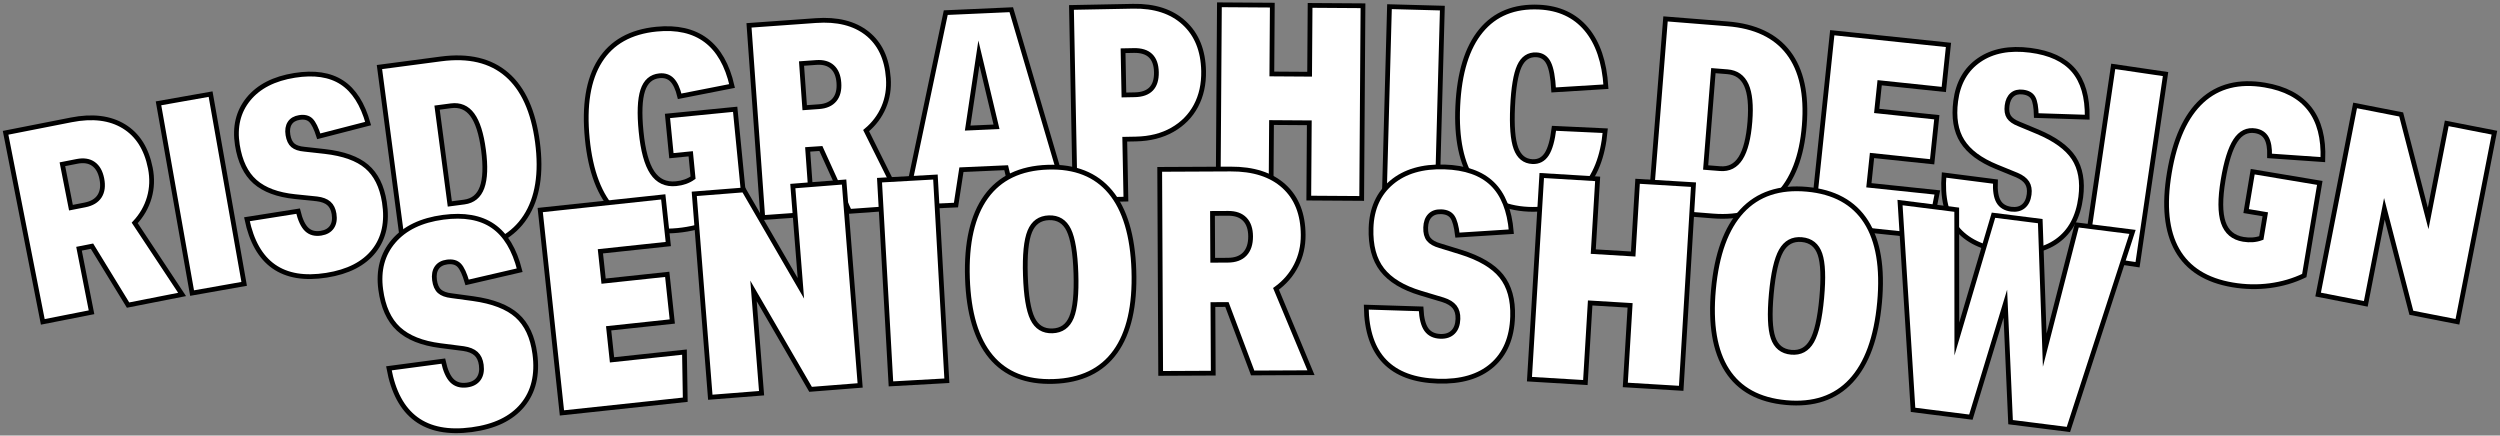 <svg version="1.1" id="Layer_1" xmlns="http://www.w3.org/2000/svg" xmlns:xlink="http://www.w3.org/1999/xlink" x="0px" y="0px" viewBox="0 0 1574.776 274.338" style="enable-background:new 0 0 1574.776 274.338;" xml:space="preserve">
<rect x="0" y="0" width="1574.776" height="274.338" fill="#808080" stroke="none"/>
<style type="text/css">
	.st0{fill:#FFFFFF;stroke:#000000;stroke-width:3;stroke-miterlimit:10;vector-effect:non-scaling-stroke;}
</style>
<g>
	<g>
		<path class="st0" d="M80.669,192.175l-22.724-37.111l-8.173,1.608l7.878,40.032l-30.691,6.04L3.523,83.648l41.367-8.14
			c13.344-2.626,24.38-1.273,33.11,4.053c8.729,5.329,14.299,14.109,16.705,26.341c1.27,6.45,1.043,12.646-0.674,18.585
			c-1.72,5.942-4.776,11.249-9.168,15.925l29.833,45.067L80.669,192.175z M53.526,129.079c4.337-0.854,7.409-2.698,9.219-5.539
			c1.808-2.838,2.276-6.482,1.401-10.932c-0.854-4.337-2.623-7.453-5.306-9.352c-2.686-1.896-6.139-2.43-10.364-1.599l-9.174,1.805
			l5.383,27.355L53.526,129.079z"/>
		<path class="st0" d="M120.993,184.616L99.843,65.092l32.811-5.806l21.149,119.523L120.993,184.616z"/>
		<path class="st0" d="M185.817,123.854c-10.966-1.132-19.348-4.254-25.146-9.36c-5.8-5.106-9.514-12.807-11.144-23.107
			c-1.807-11.418,0.508-21.078,6.946-28.981c6.436-7.903,16.146-12.882,29.134-14.937c12.312-1.948,22.244-0.449,29.798,4.493
			c7.552,4.944,13.047,13.571,16.487,25.876l-31.09,8.018c-1.599-5.023-3.248-8.377-4.947-10.061
			c-1.702-1.681-4.12-2.274-7.253-1.778c-2.799,0.443-4.82,1.623-6.065,3.541c-1.246,1.919-1.629,4.389-1.151,7.411
			c0.479,3.022,1.514,5.212,3.104,6.565c1.592,1.356,4.016,2.178,7.274,2.464l12.789,1.419c11.801,1.346,20.62,4.512,26.459,9.496
			c5.837,4.987,9.545,12.461,11.121,22.423c1.966,12.425-0.229,22.669-6.583,30.731c-6.356,8.062-16.307,13.165-29.85,15.308
			c-27.65,4.375-44.368-7.378-50.157-35.265l32.238-5.101c1.332,5.528,3.146,9.372,5.439,11.531c2.292,2.163,5.286,2.95,8.98,2.366
			c3.132-0.496,5.421-1.805,6.865-3.927c1.442-2.121,1.898-4.861,1.367-8.22c-0.46-2.909-1.557-5.116-3.285-6.623
			c-1.73-1.504-4.234-2.455-7.509-2.856L185.817,123.854z"/>
		<path class="st0" d="M254.925,162.577L239.016,42.244l38.763-5.125c17.414-2.303,31.253,0.985,41.515,9.858
			c10.262,8.876,16.678,23.032,19.248,42.469c2.6,19.663,0.099,35.341-7.501,47.034c-7.601,11.695-19.884,18.662-36.848,20.904
			L254.925,162.577z M292.44,127.264c5.504-0.728,9.243-3.794,11.216-9.199c1.971-5.404,2.275-13.274,0.908-23.612
			c-1.352-10.223-3.699-17.603-7.042-22.133c-3.342-4.531-7.823-6.426-13.44-5.683l-8.764,1.158l8.021,60.673L292.44,127.264z"/>
		<path class="st0" d="M435.098,96.87l-12.182,1.196l-2.458-25.04l42.635-4.186l5.78,58.877c-5.67,4.886-12.09,8.817-19.255,11.798
			c-7.168,2.98-14.755,4.864-22.762,5.65c-16.694,1.639-29.845-2.392-39.451-12.099c-9.608-9.703-15.43-24.933-17.467-45.688
			c-2.06-20.979,0.606-37.324,7.997-49.04c7.392-11.714,19.263-18.375,35.619-19.98c25.716-2.524,41.578,9.413,47.586,35.812
			l-33.015,6.486c-1.152-4.782-2.743-8.213-4.768-10.294c-2.027-2.077-4.676-2.957-7.946-2.636
			c-5.189,0.509-8.701,3.587-10.538,9.233s-2.186,14.28-1.045,25.896c1.174,11.957,3.528,20.579,7.065,25.869
			c3.535,5.29,8.521,7.619,14.949,6.987c4.172-0.409,7.75-1.671,10.731-3.786L435.098,96.87z"/>
		<path class="st0" d="M535.078,133.138l-18.006-39.615l-8.309,0.596l2.915,40.695l-31.2,2.235l-8.672-121.07l42.052-3.012
			c13.565-0.972,24.352,1.723,32.365,8.078c8.01,6.358,12.462,15.754,13.353,28.187c0.47,6.558-0.514,12.679-2.945,18.362
			c-2.435,5.688-6.118,10.58-11.05,14.683l24.089,48.383L535.078,133.138z M515.869,67.192c4.408-0.315,7.684-1.77,9.827-4.368
			c2.142-2.596,3.054-6.154,2.729-10.678c-0.315-4.408-1.689-7.719-4.12-9.931c-2.433-2.212-5.795-3.164-10.09-2.856l-9.326,0.668
			l1.992,27.809L515.869,67.192z"/>
		<path class="st0" d="M639.032,127.526l-5.231-21.889l-28.192,1.259l-3.43,22.275l-32.268,1.44L595.745,7.958l41.269-1.843
			l35.304,119.925L639.032,127.526z M616.62,33.402l-7.078,47.283l18.172-0.812L616.62,33.402z"/>
		<path class="st0" d="M677.274,126.049L674.928,4.692l38.753-0.749c13.598-0.263,24.348,3.244,32.254,10.514
			c7.904,7.273,11.983,17.367,12.232,30.284c0.16,8.273-1.457,15.587-4.847,21.943c-3.392,6.356-8.34,11.383-14.842,15.079
			c-6.504,3.696-14.174,5.63-23.012,5.801l-6.969,0.135l0.729,37.733L677.274,126.049z M714.758,59.693
			c9.29-0.18,13.848-4.914,13.668-14.207c-0.179-9.29-4.916-13.848-14.206-13.668l-6.799,0.131l0.538,27.875L714.758,59.693z"/>
		<path class="st0" d="M824.421,124.782l0.319-47.43l-23.8-0.16l-0.319,47.43l-33.319-0.225L768.12,3.02l33.319,0.224l-0.292,43.35
			l23.8,0.16l0.292-43.35l33.319,0.225l-0.817,121.377L824.421,124.782z"/>
		<path class="st0" d="M871.944,125.539l3.301-121.336l33.308,0.906l-3.301,121.336L871.944,125.539z"/>
		<path class="st0" d="M1011.148,82.334c-1.445,16.385-6.398,28.889-14.854,37.514c-8.461,8.625-19.65,12.613-33.574,11.964
			c-15.512-0.724-27.035-6.622-34.574-17.695c-7.541-11.073-10.83-26.854-9.875-47.347c0.979-20.942,5.855-36.742,14.635-47.395
			c8.777-10.652,20.98-15.614,36.604-14.886c12.566,0.587,22.479,5.191,29.734,13.811c7.256,8.622,11.371,20.727,12.346,36.314
			l-32.939,2.038c-0.424-7.96-1.467-13.599-3.127-16.909c-1.662-3.312-4.248-5.049-7.756-5.212
			c-4.867-0.228-8.439,2.159-10.715,7.158s-3.693,13.501-4.252,25.5c-0.566,12.115,0.133,20.854,2.096,26.221
			c1.961,5.367,5.432,8.167,10.414,8.399c3.848,0.18,6.844-1.383,8.984-4.687c2.137-3.304,3.666-8.734,4.588-16.294L1011.148,82.334
			z"/>
		<path class="st0" d="M1039.473,132.901l9.652-120.995l38.977,3.109c17.51,1.396,30.354,7.511,38.529,18.337
			c8.174,10.829,11.482,26.015,9.922,45.559c-1.576,19.771-7.307,34.578-17.188,44.419c-9.881,9.844-23.352,14.082-40.408,12.722
			L1039.473,132.901z M1083.553,106.232c5.533,0.441,9.832-1.773,12.895-6.646c3.059-4.872,5.004-12.503,5.834-22.898
			c0.82-10.279,0.07-17.986-2.248-23.117c-2.32-5.131-6.305-7.921-11.953-8.372l-8.811-0.703l-4.867,61.007L1083.553,106.232z"/>
		<path class="st0" d="M1141.478,141.325l12.678-120.716l73.207,7.688l-2.947,28.065l-40.408-4.243l-1.863,17.753l37.871,3.977
			l-2.947,28.065l-37.871-3.977l-1.971,18.767l43.113,4.527l-5.484,27.799L1141.478,141.325z"/>
		<path class="st0" d="M1257.623,105.048c-10.207-4.165-17.375-9.515-21.508-16.045c-4.131-6.529-5.533-14.963-4.205-25.307
			c1.473-11.466,6.406-20.087,14.805-25.865c8.395-5.777,19.113-7.829,32.156-6.154c12.363,1.588,21.475,5.816,27.336,12.681
			c5.859,6.866,8.713,16.688,8.559,29.465l-32.09-1.036c-0.125-5.271-0.766-8.952-1.924-11.045
			c-1.162-2.091-3.316-3.339-6.461-3.743c-2.812-0.361-5.082,0.204-6.816,1.695s-2.797,3.755-3.186,6.79
			c-0.391,3.035-0.012,5.427,1.135,7.173c1.146,1.749,3.242,3.218,6.291,4.407l11.875,4.953
			c10.947,4.605,18.523,10.12,22.729,16.544c4.201,6.426,5.66,14.64,4.377,24.644c-1.604,12.478-6.586,21.692-14.949,27.646
			c-8.363,5.953-19.346,8.056-32.947,6.31c-27.766-3.565-40.51-19.54-38.236-47.931l32.375,4.157
			c-0.275,5.68,0.387,9.879,1.982,12.596c1.592,2.719,4.244,4.315,7.953,4.792c3.146,0.403,5.711-0.21,7.693-1.841
			c1.979-1.631,3.186-4.133,3.619-7.505c0.375-2.922-0.057-5.348-1.293-7.279c-1.238-1.929-3.375-3.545-6.404-4.85L1257.623,105.048
			z"/>
		<path class="st0" d="M1313.496,161.904l17.646-120.091l32.965,4.844l-17.645,120.091L1313.496,161.904z"/>
		<path class="st0" d="M1426.926,134.982l-12.072-2.02l4.152-24.815l42.254,7.07l-9.764,58.349
			c-6.748,3.239-13.971,5.362-21.664,6.372c-7.697,1.01-15.514,0.852-23.449-0.477c-16.543-2.769-28.189-10.087-34.934-21.962
			c-6.748-11.872-8.398-28.092-4.957-48.66c3.479-20.791,10.312-35.876,20.5-45.262c10.189-9.383,23.387-12.72,39.596-10.008
			c25.486,4.265,37.688,19.923,36.609,46.976l-33.564-2.341c0.133-4.917-0.508-8.645-1.922-11.181
			c-1.414-2.534-3.742-4.073-6.982-4.616c-5.143-0.86-9.336,1.196-12.582,6.169c-3.244,4.973-5.83,13.217-7.756,24.729
			c-1.984,11.85-1.957,20.787,0.08,26.816c2.033,6.028,6.24,9.576,12.611,10.642c4.133,0.692,7.916,0.407,11.348-0.858
			L1426.926,134.982z"/>
		<path class="st0" d="M1518.935,197.023l-16.986-65.507l-11.711,59.896l-30.031-5.872l23.291-119.124l29.029,5.676l16.986,65.506
			l11.711-59.896l30.031,5.871l-23.289,119.125L1518.935,197.023z"/>
	</g>
	<g>
		<path class="st0" d="M277.393,217.719c-11.578-1.483-20.369-5.006-26.374-10.562c-6.006-5.557-9.736-13.805-11.193-24.75
			c-1.615-12.133,1.087-22.298,8.107-30.496c7.019-8.197,17.428-13.215,31.228-15.051c13.084-1.741,23.558,0.104,31.425,5.532
			c7.864,5.431,13.456,14.705,16.776,27.82l-33.116,7.676c-1.562-5.359-3.221-8.951-4.976-10.778
			c-1.758-1.822-4.302-2.514-7.63-2.071c-2.975,0.396-5.146,1.593-6.514,3.591s-1.839,4.603-1.411,7.814s1.466,5.557,3.114,7.03
			c1.649,1.478,4.194,2.41,7.636,2.798l13.5,1.835c12.457,1.732,21.709,5.313,27.76,10.741c6.049,5.432,9.778,13.438,11.188,24.024
			c1.758,13.203-0.833,23.989-7.769,32.357c-6.938,8.368-17.604,13.511-31.995,15.426c-29.382,3.91-46.771-8.966-52.173-38.635
			l34.258-4.56c1.266,5.887,3.085,10.003,5.457,12.349c2.369,2.349,5.519,3.26,9.443,2.738c3.329-0.443,5.786-1.77,7.37-3.978
			c1.581-2.208,2.137-5.097,1.661-8.665c-0.411-3.092-1.515-5.456-3.305-7.096c-1.793-1.637-4.418-2.709-7.874-3.22L277.393,217.719
			z"/>
		<path class="st0" d="M353.966,260.099l-13.674-127.791l77.497-8.292l3.18,29.71l-42.776,4.577l2.012,18.793l40.091-4.29
			l3.179,29.711l-40.091,4.289l2.126,19.867l45.639-4.884l0.495,29.998L353.966,260.099z"/>
		<path class="st0" d="M510.584,245.244l-35.944-61.985l5.08,64.42l-32.3,2.547l-10.104-128.122l31.224-2.462l35.944,61.985
			l-5.081-64.42l32.3-2.547l10.105,128.122L510.584,245.244z"/>
		<path class="st0" d="M561.212,241.81l-7.198-128.318l35.225-1.976l7.198,128.318L561.212,241.81z"/>
		<path class="st0" d="M663.608,240.277c-17.152,0.568-30.293-4.638-39.42-15.622c-9.13-10.981-14.058-27.449-14.785-49.397
			c-0.739-22.308,3.165-39.395,11.718-51.267c8.55-11.869,21.521-18.093,38.913-18.67c17.149-0.568,30.289,4.641,39.419,15.623
			c9.127,10.984,14.058,27.449,14.785,49.396c0.739,22.308-3.168,39.397-11.718,51.267
			C693.968,233.48,680.995,239.701,663.608,240.277z M662.911,208.423c5.757-0.19,9.773-3.054,12.052-8.594
			c2.275-5.538,3.202-14.784,2.772-27.737c-0.426-12.832-1.928-21.908-4.505-27.226c-2.579-5.317-6.745-7.881-12.502-7.69
			c-5.757,0.191-9.775,3.057-12.052,8.595c-2.278,5.54-3.201,14.784-2.772,27.736c0.426,12.835,1.926,21.908,4.505,27.227
			C652.987,206.051,657.155,208.614,662.911,208.423z"/>
		<path class="st0" d="M789.077,234.931l-16.226-43.124l-8.82,0.042l0.206,43.2l-33.12,0.157l-0.611-128.519l44.64-0.212
			c14.399-0.069,25.605,3.54,33.622,10.819c8.014,7.283,12.053,17.524,12.116,30.723c0.033,6.961-1.438,13.358-4.409,19.191
			c-2.973,5.836-7.211,10.744-12.71,14.73l22.032,52.816L789.077,234.931z M773.438,163.904c4.68-0.022,8.243-1.328,10.691-3.921
			c2.446-2.591,3.66-6.287,3.638-11.088c-0.022-4.68-1.24-8.274-3.651-10.783c-2.414-2.508-5.899-3.752-10.458-3.729l-9.9,0.047
			l0.141,29.52L773.438,163.904z"/>
		<path class="st0" d="M894.936,184.652c-11.181-3.354-19.278-8.265-24.296-14.728c-5.018-6.462-7.352-15.208-7.002-26.245
			c0.388-12.233,4.713-21.821,12.978-28.763c8.263-6.942,19.351-10.192,33.265-9.751c13.193,0.418,23.225,3.949,30.1,10.589
			c6.873,6.642,10.875,16.705,12.01,30.186l-33.926,2.166c-0.664-5.542-1.715-9.357-3.148-11.445
			c-1.436-2.086-3.832-3.183-7.189-3.289c-3-0.096-5.335,0.73-7.012,2.479c-1.676,1.748-2.565,4.241-2.668,7.479
			s0.539,5.721,1.925,7.444c1.387,1.727,3.744,3.062,7.078,4.007l13.02,4.015c12.006,3.743,20.549,8.786,25.633,15.129
			c5.08,6.347,7.453,14.854,7.115,25.528c-0.422,13.313-4.74,23.532-12.949,30.655c-8.211,7.124-19.572,10.455-34.082,9.995
			c-29.627-0.938-44.681-16.481-45.167-46.634l34.543,1.095c0.288,6.014,1.41,10.372,3.367,13.073
			c1.955,2.704,4.913,4.117,8.87,4.243c3.357,0.106,5.998-0.801,7.922-2.721c1.92-1.92,2.939-4.679,3.053-8.277
			c0.1-3.117-0.604-5.63-2.102-7.54c-1.502-1.908-3.916-3.395-7.242-4.462L894.936,184.652z"/>
		<path class="st0" d="M1023.793,242.481l3.023-50.129l-25.154-1.517l-3.023,50.129l-35.215-2.124l7.736-128.287l35.217,2.124
			l-2.764,45.816l25.154,1.518l2.764-45.817l35.217,2.124l-7.738,128.287L1023.793,242.481z"/>
		<path class="st0" d="M1125.057,253.594c-17.09-1.561-29.484-8.354-37.18-20.385c-7.699-12.028-10.549-28.979-8.553-50.849
			c2.029-22.228,8.021-38.698,17.979-49.42c9.953-10.718,23.598-15.287,40.926-13.705c17.088,1.56,29.48,8.357,37.18,20.385
			c7.697,12.03,10.549,28.979,8.553,50.849c-2.029,22.228-8.023,38.701-17.979,49.42
			C1156.025,250.609,1142.383,255.176,1125.057,253.594z M1128.312,221.898c5.736,0.524,10.076-1.819,13.023-7.034
			c2.945-5.213,5.01-14.274,6.188-27.181c1.168-12.785,0.801-21.978-1.098-27.574c-1.9-5.596-5.717-8.655-11.453-9.179
			c-5.736-0.524-10.078,1.822-13.023,7.035c-2.947,5.215-5.008,14.273-6.188,27.18c-1.166,12.789-0.803,21.978,1.098,27.574
			C1118.758,218.315,1122.576,221.375,1128.312,221.898z"/>
		<path class="st0" d="M1266.473,265.92l-3.283-74.618l-21.719,71.463l-36.432-4.598l-8.195-130.573l35.717,4.507l0.061,81.469
			l23.088-78.003l29.467,3.719l2.807,81.271l20.297-78.899l35.004,4.418l-40.379,124.443L1266.473,265.92z"/>
	</g>
</g>
</svg>